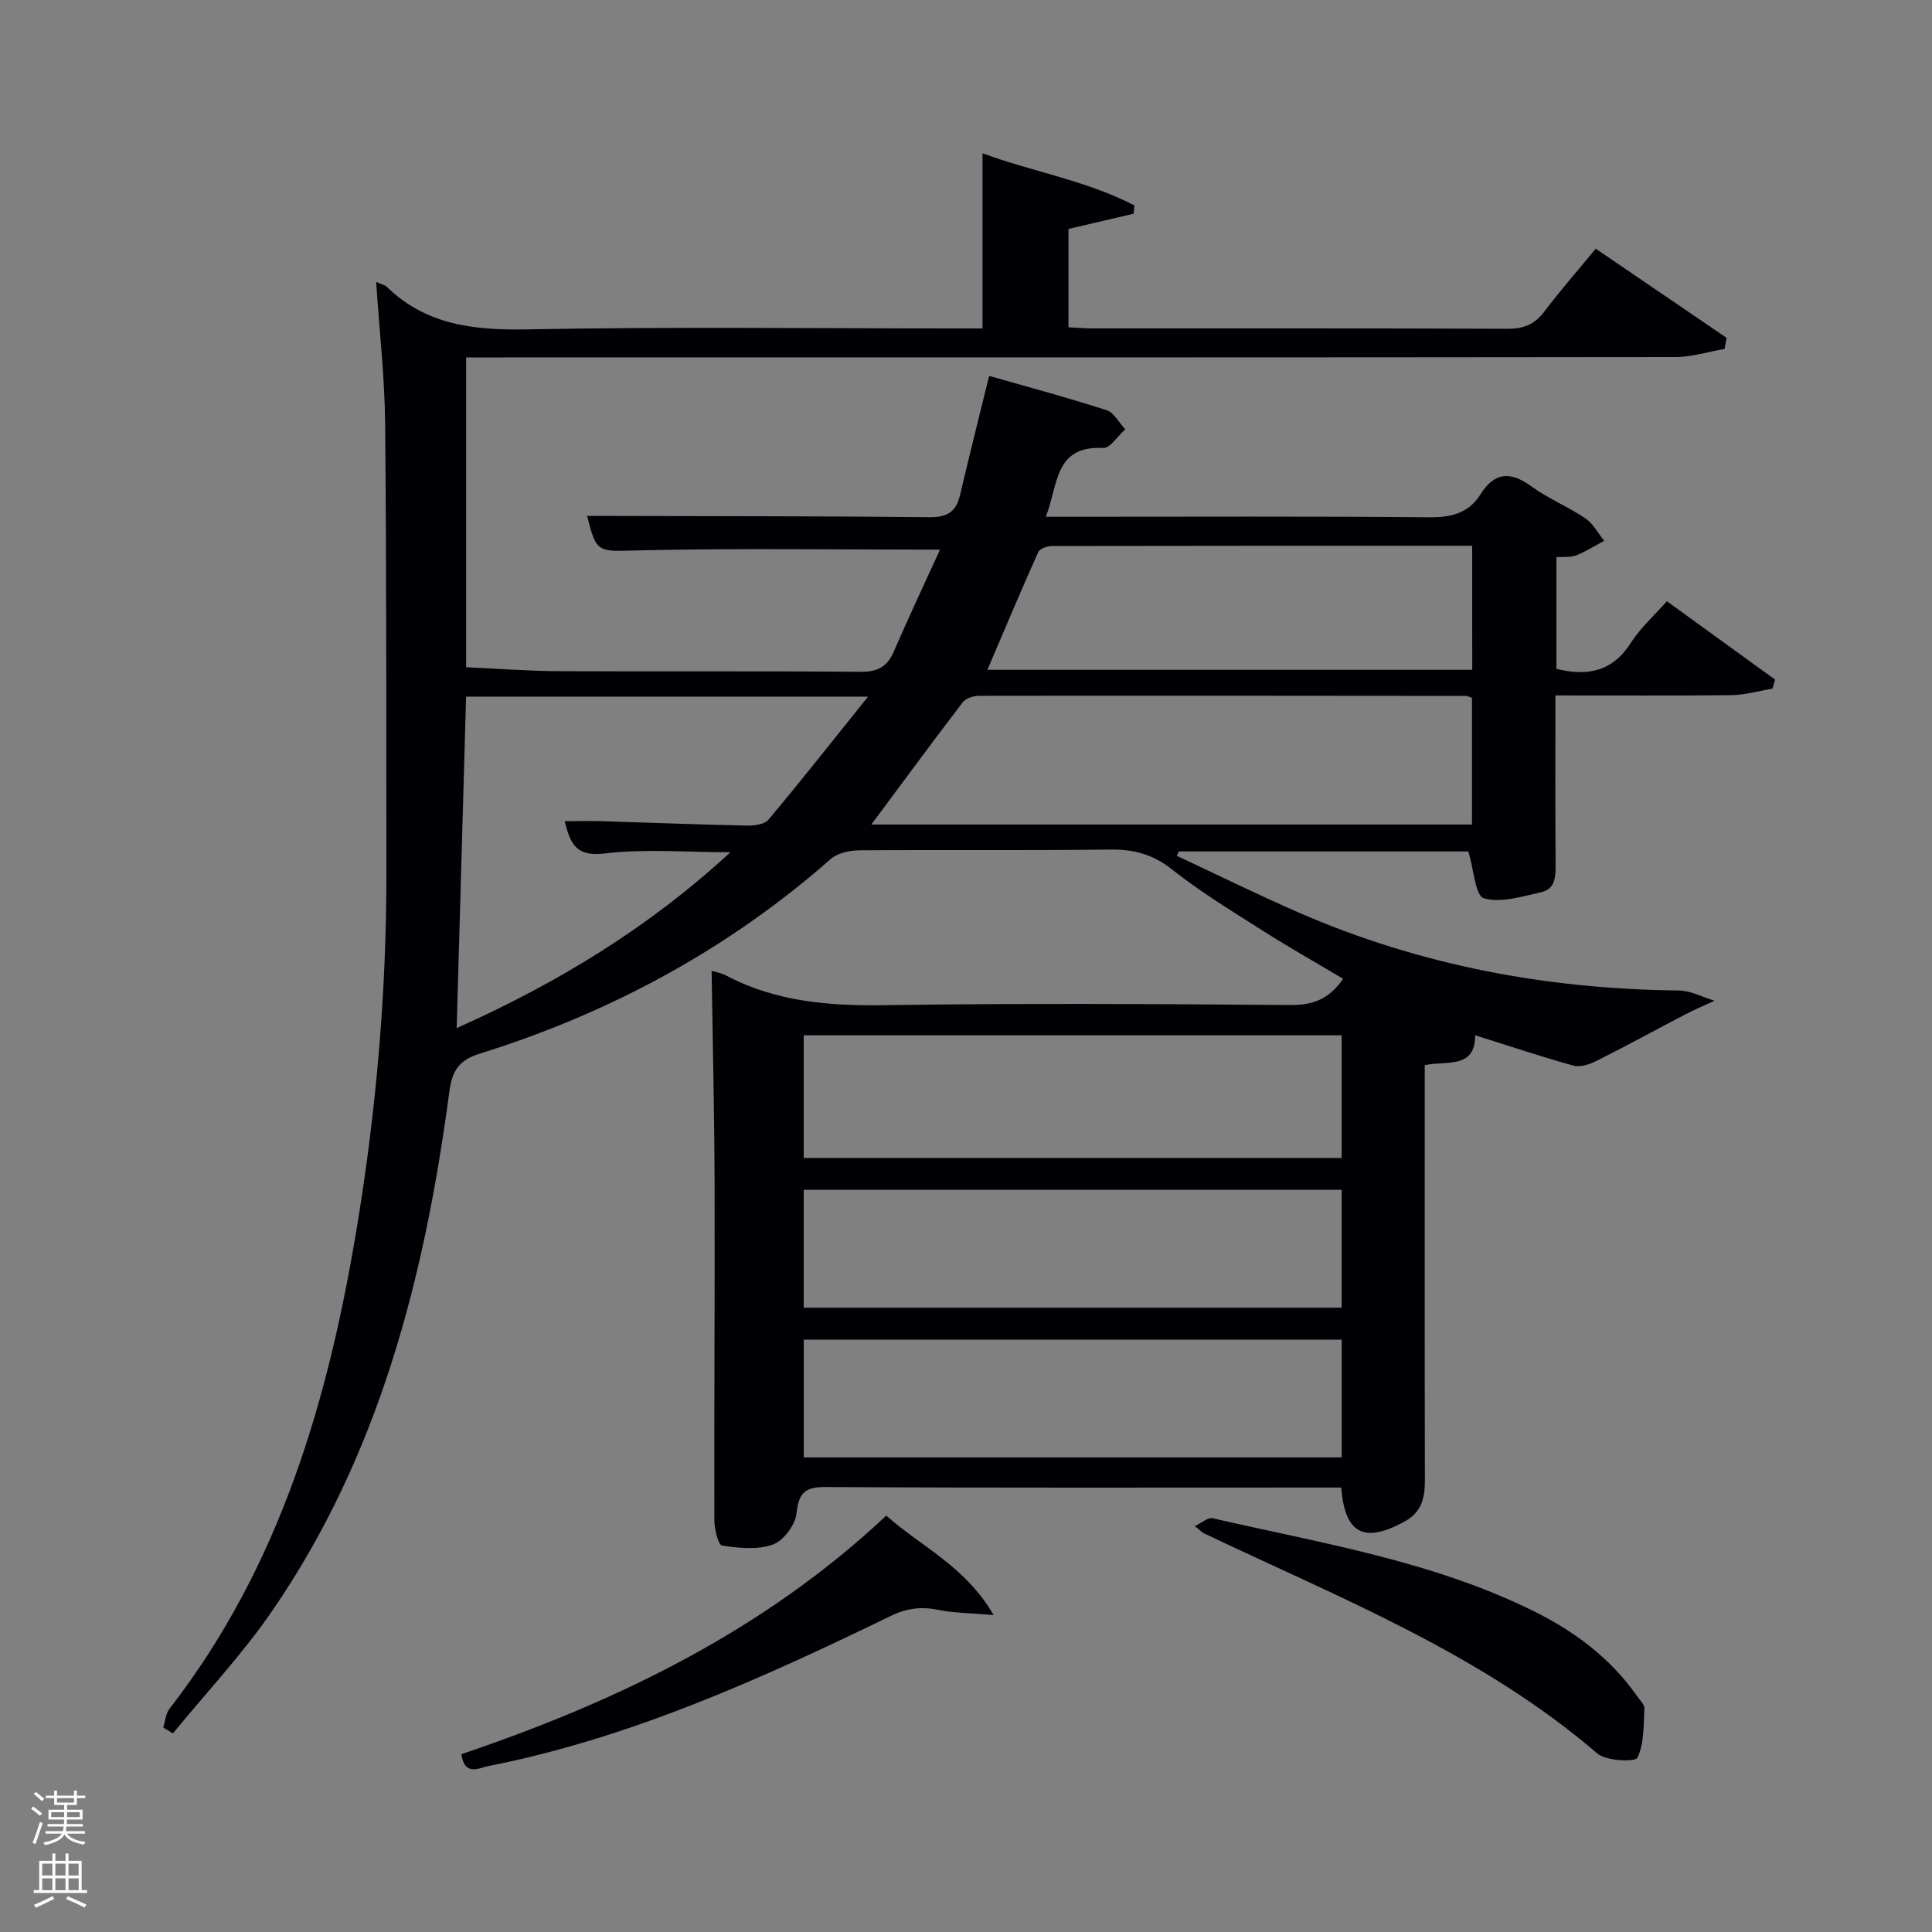 <svg enable-background="new 0 0 400 400" viewBox="0 0 400 400" xmlns="http://www.w3.org/2000/svg"><rect x="0" y="0" width="400" height="400" fill="#808080" stroke="none"/><path d="m6.44 374.46.42-.45c.65.47 1.27.95 1.85 1.44l-.45.49c-.65-.56-1.25-1.06-1.82-1.48m.93 7.33-.63-.26c.55-1.36 1.05-2.8 1.52-4.33.19.1.38.19.59.27-.46 1.29-.95 2.73-1.48 4.32m-.38-10.38.44-.42c.43.34 1.01.82 1.74 1.44l-.49.49c-.53-.51-1.09-1.01-1.69-1.51m2.5.35h1.72v-1.04h.59v1.04h3.52v-1.04h.59v1.04h1.75v.53h-1.75v1.42h-2.03v.97h3.22v2.03h-3.24c0 .35-.01.66-.03.93h3.32v.53h-3.37c-.03.27-.08.58-.15.94h3.96v.53h-3.71c.67.92 1.93 1.48 3.79 1.68-.13.24-.23.44-.29.59-2.13-.38-3.48-1.08-4.04-2.12-.43.97-1.77 1.72-4.03 2.23-.09-.19-.2-.37-.33-.55 2.1-.42 3.37-1.03 3.81-1.83h-3.36v-.53h3.58c.08-.29.13-.61.16-.94h-3.33v-.53h3.39c.02-.27.04-.58.04-.93h-3.23v-2.03h3.25v-.97h-2.07v-1.42h-1.73zm1.12 3.44v1h2.65c.01-.3.02-.44.02-.4v-.25-.35zm1.19-2h3.52v-.91h-3.52zm4.71 2h-2.63v.59c0 .15-.01.28-.01.4h2.64z" fill="#fafbfc"/><path d="m13.56 383.74h.63v1.52h2.72v6.07h1.13v.6h-11.06v-.6h1.13v-6.07h2.73v-1.52h.63v1.52h2.1v-1.52zm-2.69 8.83.38.56c-1.24.63-2.53 1.25-3.85 1.85-.1-.21-.21-.42-.34-.63 1.36-.55 2.63-1.15 3.81-1.78m-2.13-4.27h2.1v-2.45h-2.1zm0 3.04h2.1v-2.46h-2.1zm2.72-3.04h2.1v-2.45h-2.1zm0 3.04h2.1v-2.46h-2.1zm6.07 3.6c-1.41-.71-2.7-1.3-3.86-1.78l.35-.56c1.45.62 2.75 1.19 3.88 1.72zm-1.25-9.09h-2.1v2.45h2.1zm-2.09 5.49h2.1v-2.46h-2.1z" fill="#fafbfc"/><g fill="#010105"><path d="m77.88 58.37c1.29.57 1.83.66 2.15.97 8.26 8.06 18.29 9.06 29.36 8.85 29.49-.56 58.99-.19 88.49-.19h5.54c0-12.13 0-23.98 0-36.26 10.46 3.85 21.57 5.65 31.45 10.8-.06.57-.11 1.14-.17 1.71-4.43 1.03-8.86 2.07-13.48 3.15v20.36c1.69.08 3.29.23 4.9.23 28.66.01 57.33-.04 85.99.08 3.31.01 5.59-.87 7.59-3.52 3.3-4.36 6.91-8.48 10.68-13.06 9.23 6.29 18.17 12.37 27.1 18.46-.14.76-.29 1.53-.43 2.29-3.39.58-6.77 1.68-10.16 1.68-80.82.1-161.65.08-242.47.08-2.49 0-4.98 0-7.91 0v64.14c6.33.28 12.75.79 19.17.82 20.83.11 41.66-.05 62.49.13 3.5.03 5.5-1.01 6.87-4.18 3.09-7.13 6.41-14.16 9.58-21.11-21.27 0-41.88-.31-62.49.15-8.27.19-8.66.72-10.56-7.13h5.3c21.83.06 43.66.03 65.49.26 3.63.04 5.56-1.01 6.39-4.52 1.89-8.06 3.92-16.09 6.04-24.74 7.93 2.27 16.18 4.48 24.31 7.1 1.55.5 2.59 2.6 3.87 3.96-1.53 1.36-3.13 3.95-4.59 3.87-10.19-.51-9.25 7.7-11.86 14.24h5.87c24.5 0 49-.12 73.49.11 4.58.04 8.16-.83 10.62-4.73 2.93-4.65 6.21-4.84 10.56-1.67 3.47 2.53 7.58 4.19 11.15 6.6 1.62 1.09 2.63 3.08 3.92 4.67-1.93 1.03-3.79 2.22-5.82 3.02-1.15.45-2.55.26-4.07.37v23.12c6.46 1.59 11.65.56 15.45-5.44 1.92-3.03 4.72-5.51 7.42-8.56 7.66 5.55 15.03 10.89 22.41 16.23-.18.62-.37 1.24-.55 1.87-2.83.47-5.66 1.3-8.5 1.34-11.96.15-23.93.06-36.44.06 0 11.82-.05 23.26.04 34.7.02 2.65.06 5.36-3 6.04-3.93.88-8.32 2.29-11.86 1.25-1.77-.52-2.08-5.98-3.2-9.69-19.49 0-39.71 0-59.94 0-.14.3-.28.61-.42.91 8.44 3.94 16.8 8.07 25.34 11.79 25.04 10.9 51.32 15.8 78.57 16.09 2.48.03 4.95 1.38 7.42 2.12-2.03.94-4.09 1.81-6.07 2.84-6.14 3.2-12.21 6.53-18.39 9.63-1.42.71-3.37 1.35-4.78.96-6.71-1.86-13.32-4.08-20.32-6.28-.02 7.03-5.76 5.22-10.44 6.18v5.34c0 26.83-.03 53.66.03 80.49.01 3.72-.59 6.72-4.31 8.73-8.24 4.45-12.25 2.55-13.02-7.1-1.56 0-3.18 0-4.79 0-34 0-67.99.09-101.99-.11-4.39-.02-5.53 1.32-6 5.52-.27 2.37-2.7 5.61-4.9 6.4-3.16 1.13-7.04.73-10.49.2-.81-.13-1.61-3.41-1.61-5.24-.06-23.16.12-46.33.05-69.49-.04-14.75-.4-29.5-.62-44.25.55.17 1.88.37 3.01.96 10.32 5.45 21.32 6.31 32.83 6.14 27.99-.42 55.99-.25 83.99-.03 4.63.04 8.02-1.2 10.92-5.43-5.63-3.36-11.33-6.58-16.85-10.09-6.32-4.02-12.75-7.94-18.6-12.57-3.95-3.12-7.89-4.16-12.78-4.1-17.33.22-34.66.03-51.99.16-1.97.02-4.43.55-5.84 1.78-21.33 18.76-45.77 31.92-72.76 40.34-4.5 1.41-5.69 3.79-6.25 8-5.09 38.24-14.47 75.11-36.71 107.43-6.13 8.91-13.63 16.88-20.5 25.28-.67-.4-1.33-.81-2-1.21.41-1.31.5-2.87 1.29-3.89 22.93-29.53 32.95-64.05 38.88-100.16 3.97-24.16 6.06-48.48 6.03-72.97-.03-30.96.03-61.93-.26-92.89-.09-9.57-1.18-19.17-1.86-29.39zm18.62 85.86c-.64 22.66-1.29 45.36-1.95 68.63 20.96-9.38 39.76-20.81 56.67-36.41-9.22 0-17.73-.75-26.03.25-5.94.72-7.12-1.98-8.27-6.69 2.81 0 5.28-.06 7.74.01 9.97.3 19.94.7 29.92.91 1.53.03 3.69-.23 4.52-1.22 6.77-8.08 13.3-16.36 20.62-25.48-28.65 0-55.74 0-83.22 0zm208.26.26c-.64-.22-.94-.41-1.24-.41-33.61-.03-67.22-.07-100.82-.02-1.16 0-2.76.52-3.4 1.37-6.32 8.26-12.47 16.64-18.9 25.28h124.36c0-8.78 0-17.37 0-26.22zm-26.99 69.86c-37.44 0-74.47 0-111.37 0v25.39h111.37c0-8.52 0-16.78 0-25.39zm0 31.99c-37.42 0-74.45 0-111.37 0v24.4h111.37c0-8.18 0-16.1 0-24.4zm.01 31.02c-37.46 0-74.49 0-111.37 0v24.38h111.37c0-8.2 0-16.13 0-24.38zm27.02-164.36c-29.36 0-58.17-.01-86.98.05-.98 0-2.54.52-2.86 1.24-3.61 8.06-7.04 16.21-10.53 24.39h100.38c-.01-8.57-.01-16.83-.01-25.68z"/><path d="m247.37 315.96c1.52-.71 2.74-1.84 3.65-1.63 22.58 5.19 45.61 8.86 66.65 19.31 8.43 4.19 15.84 9.74 21.31 17.58.57.81 1.52 1.71 1.47 2.53-.18 3.46-.03 7.22-1.44 10.18-.43.9-6.45.7-8.29-.88-24.11-20.71-53.31-32.19-81.45-45.59-.43-.21-.76-.6-1.9-1.5z"/><path d="m95.51 363.19c32.34-10.94 62.65-25.6 87.98-49.4 7.23 6.45 16.34 10.44 22.23 20.59-4.72-.41-8.11-.4-11.36-1.06-3.56-.73-6.59-.38-9.95 1.25-26.74 12.96-53.77 25.24-83.18 31.05-2.08.41-5 2.22-5.72-2.43z"/></g></svg>